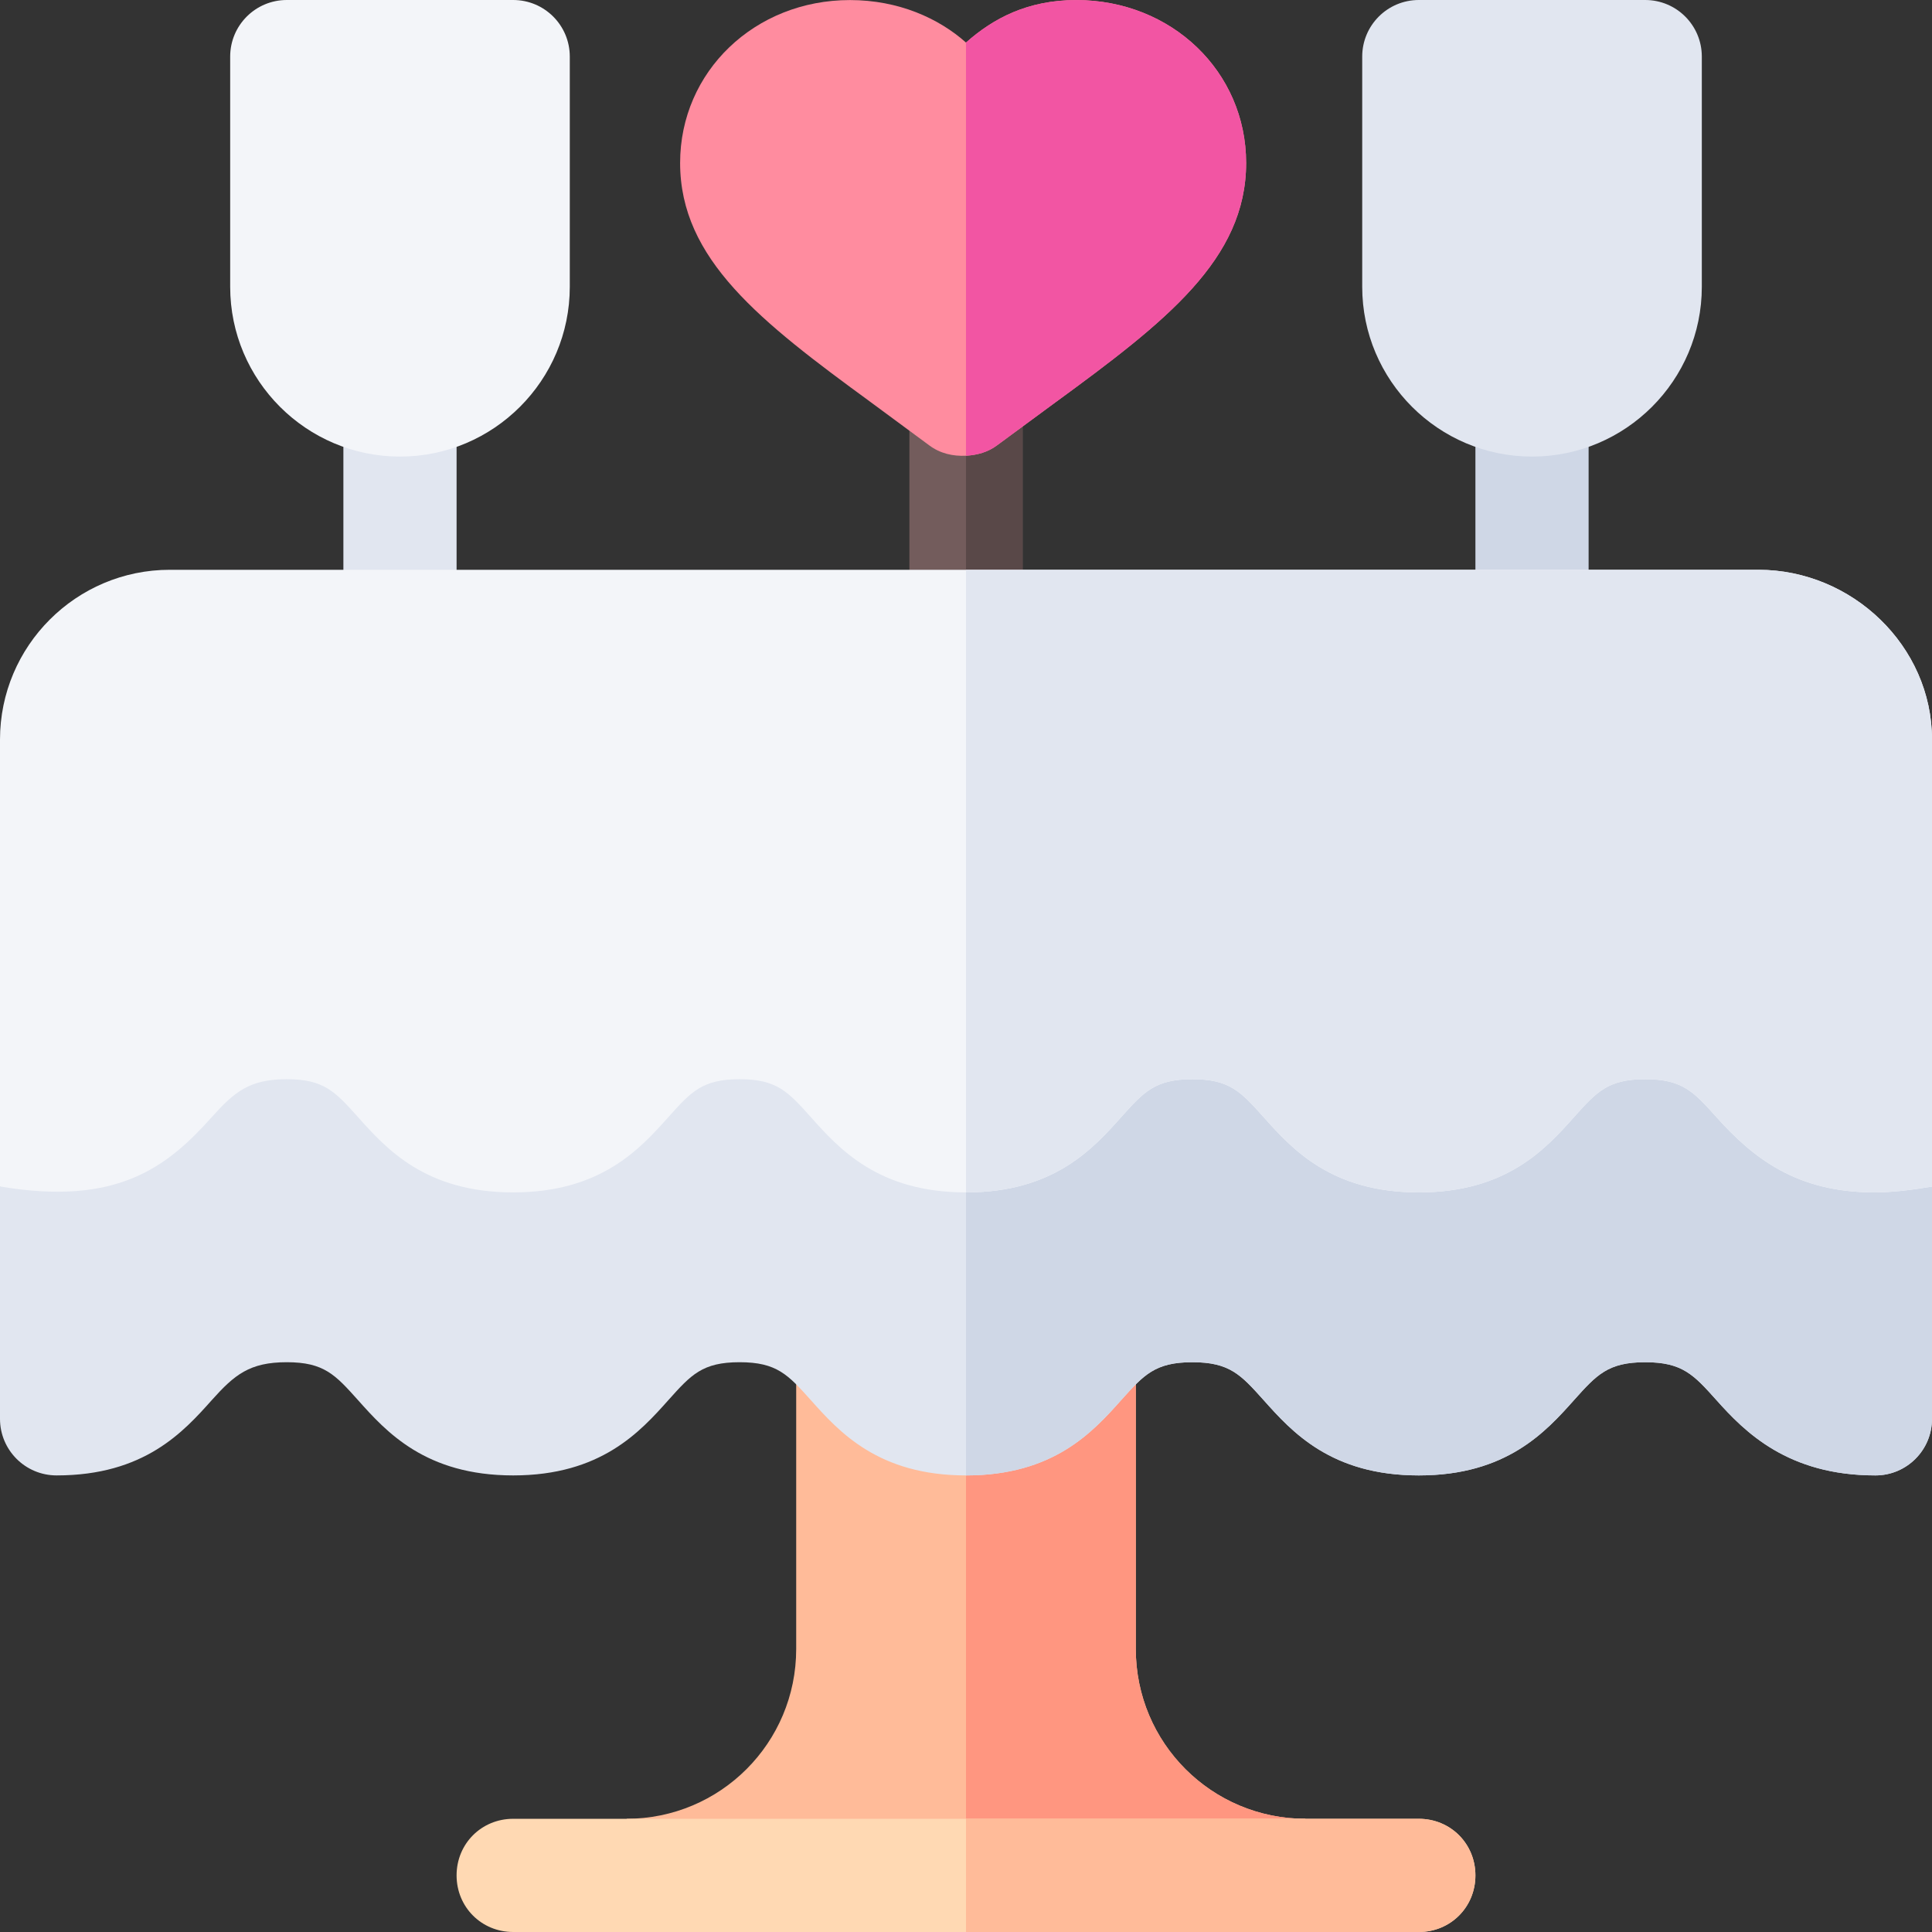 <svg id="Capa_1" enable-background="new 0 0 512 512" height="512" viewBox="0 0 512 512" width="512" xmlns="http://www.w3.org/2000/svg"><rect x="0" y="0" width="512" height="512" fill="#333333" stroke="none"/><g><g><path d="m271 106v60c0 8.399-6.599 15-15 15s-15-6.601-15-15v-60c0-8.401 6.599-15 15-15s15 6.599 15 15z" fill="#735c5c"/></g><path d="m256 181v-90c8.401 0 15 6.599 15 15v60c0 8.399-6.599 15-15 15z" fill="#594848"/><g><path d="m346 482-30 15h-120l-30-15c24.901 0 45-20.101 45-45v-91h90v91c0 24.899 20.099 45 45 45z" fill="#fb9"/></g><path d="m346 482-30 15h-60v-151h45v91c0 24.899 20.099 45 45 45z" fill="#ff9680"/><g><path d="m106 181c-8.291 0-15-6.709-15-15v-60c0-8.291 6.709-15 15-15s15 6.709 15 15v60c0 8.291-6.709 15-15 15z" fill="#e1e6f0"/></g><g><path d="m106 121c-24.814 0-45-20.186-45-45v-61c0-8.291 6.709-15 15-15h60c8.291 0 15 6.709 15 15v61c0 24.814-20.186 45-45 45z" fill="#f3f5f9"/></g><g><path d="m406 181c-8.291 0-15-6.709-15-15v-60c0-8.291 6.709-15 15-15s15 6.709 15 15v60c0 8.291-6.709 15-15 15z" fill="#cfd7e6"/></g><g><path d="m406 121c-24.814 0-45-20.186-45-45v-61c0-8.291 6.709-15 15-15h60c8.291 0 15 6.709 15 15v61c0 24.814-20.186 45-45 45z" fill="#e1e6f0"/></g><g><path d="m391 497c0 8.399-6.599 15-15 15h-240c-8.401 0-15-6.601-15-15 0-8.401 6.599-15 15-15h240c8.401 0 15 6.599 15 15z" fill="#ffd9b3"/></g><path d="m391 497c0 8.399-6.599 15-15 15h-120v-30h120c8.401 0 15 6.599 15 15z" fill="#fb9"/><path d="m485.474 269.453-229.474-.013-221.58-.013-34.42 44.998v61.575c0 8.291 6.709 15 15 15 23.262 0 33.633-11.558 41.162-19.995 5.977-6.665 9.965-10.005 19.838-10.005s12.861 3.34 18.838 10.005c7.529 8.437 17.9 19.995 41.162 19.995s33.633-11.558 41.162-19.995c5.977-6.665 8.965-10.005 18.838-10.005s12.861 3.34 18.838 10.005c7.529 8.437 17.9 19.995 41.162 19.995s33.633-11.558 41.162-19.995c5.977-6.665 8.965-10.005 18.838-10.005s12.861 3.34 18.838 10.005c7.529 8.437 17.9 19.995 41.162 19.995s33.633-11.558 41.162-19.995c5.977-6.665 8.965-10.005 18.838-10.005s12.861 3.34 18.838 10.005c7.529 8.437 18.9 19.995 42.162 19.995 8.291 0 15-6.709 15-15v-61.545z" fill="#e1e6f0"/><path d="m297.162 371.005c5.977-6.665 8.965-10.005 18.838-10.005s12.861 3.34 18.838 10.005c7.529 8.437 17.9 19.995 41.162 19.995s33.633-11.558 41.162-19.995c5.977-6.665 8.965-10.005 18.838-10.005s12.861 3.34 18.838 10.005c7.529 8.437 18.9 19.995 42.162 19.995 8.291 0 15-6.709 15-15v-61.545l-26.526-45.002-229.474-.013v121.56c23.262 0 33.633-11.558 41.162-19.995z" fill="#cfd7e6"/><path d="m466 151h-210-211c-24.814 0-45 20.186-45 45v118.425c31.003 5.257 44.262-5.09 56.162-18.42 5.977-6.665 9.965-10.005 19.838-10.005s12.861 3.34 18.838 10.005c7.529 8.437 17.9 19.995 41.162 19.995s33.633-11.558 41.162-19.995c5.977-6.665 8.965-10.005 18.838-10.005s12.861 3.34 18.838 10.005c7.529 8.437 17.9 19.995 41.162 19.995s33.633-11.558 41.162-19.995c5.977-6.665 8.965-10.005 18.838-10.005s12.861 3.34 18.838 10.005c7.529 8.437 17.9 19.995 41.162 19.995s33.633-11.558 41.162-19.995c5.977-6.665 8.965-10.005 18.838-10.005s12.861 3.34 18.838 10.005c9.785 10.928 21.303 19.995 41.898 19.995 4.51 0 9.688-.599 15.264-1.545v-118.455c0-24.814-21.186-45-46-45z" fill="#f3f5f9"/><path d="m297.162 296.005c5.977-6.665 8.965-10.005 18.838-10.005s12.861 3.34 18.838 10.005c7.529 8.437 17.9 19.995 41.162 19.995s33.633-11.558 41.162-19.995c5.977-6.665 8.965-10.005 18.838-10.005s12.861 3.34 18.838 10.005c9.785 10.928 21.303 19.995 41.898 19.995 4.51 0 9.688-.599 15.264-1.545v-118.455c0-24.814-21.186-45-46-45h-210v165c23.262 0 33.633-11.558 41.162-19.995z" fill="#e1e6f0"/><path d="m285.238.015c-12.92 0-22.031 4.863-29.238 11.265-7.178-6.401-17.842-11.265-30.762-11.265-25.225 0-45 18.955-45 43.169 0 25.503 21.211 41.986 50.566 63.432l15.439 11.396c2.895 2.179 6.332 2.939 9.756 2.756 2.902-.156 5.806-.928 8.232-2.756l15.381-11.323c29.385-21.475 50.625-37.987 50.625-63.505.001-24.214-19.774-43.169-44.999-43.169z" fill="#ff8c9f"/><path d="m279.613 106.688c29.385-21.475 50.625-37.987 50.625-63.505 0-24.214-19.775-43.169-45-43.169-12.92 0-22.031 4.863-29.238 11.265v109.488c2.902-.156 5.806-.928 8.232-2.756z" fill="#f255a3"/></g></svg>